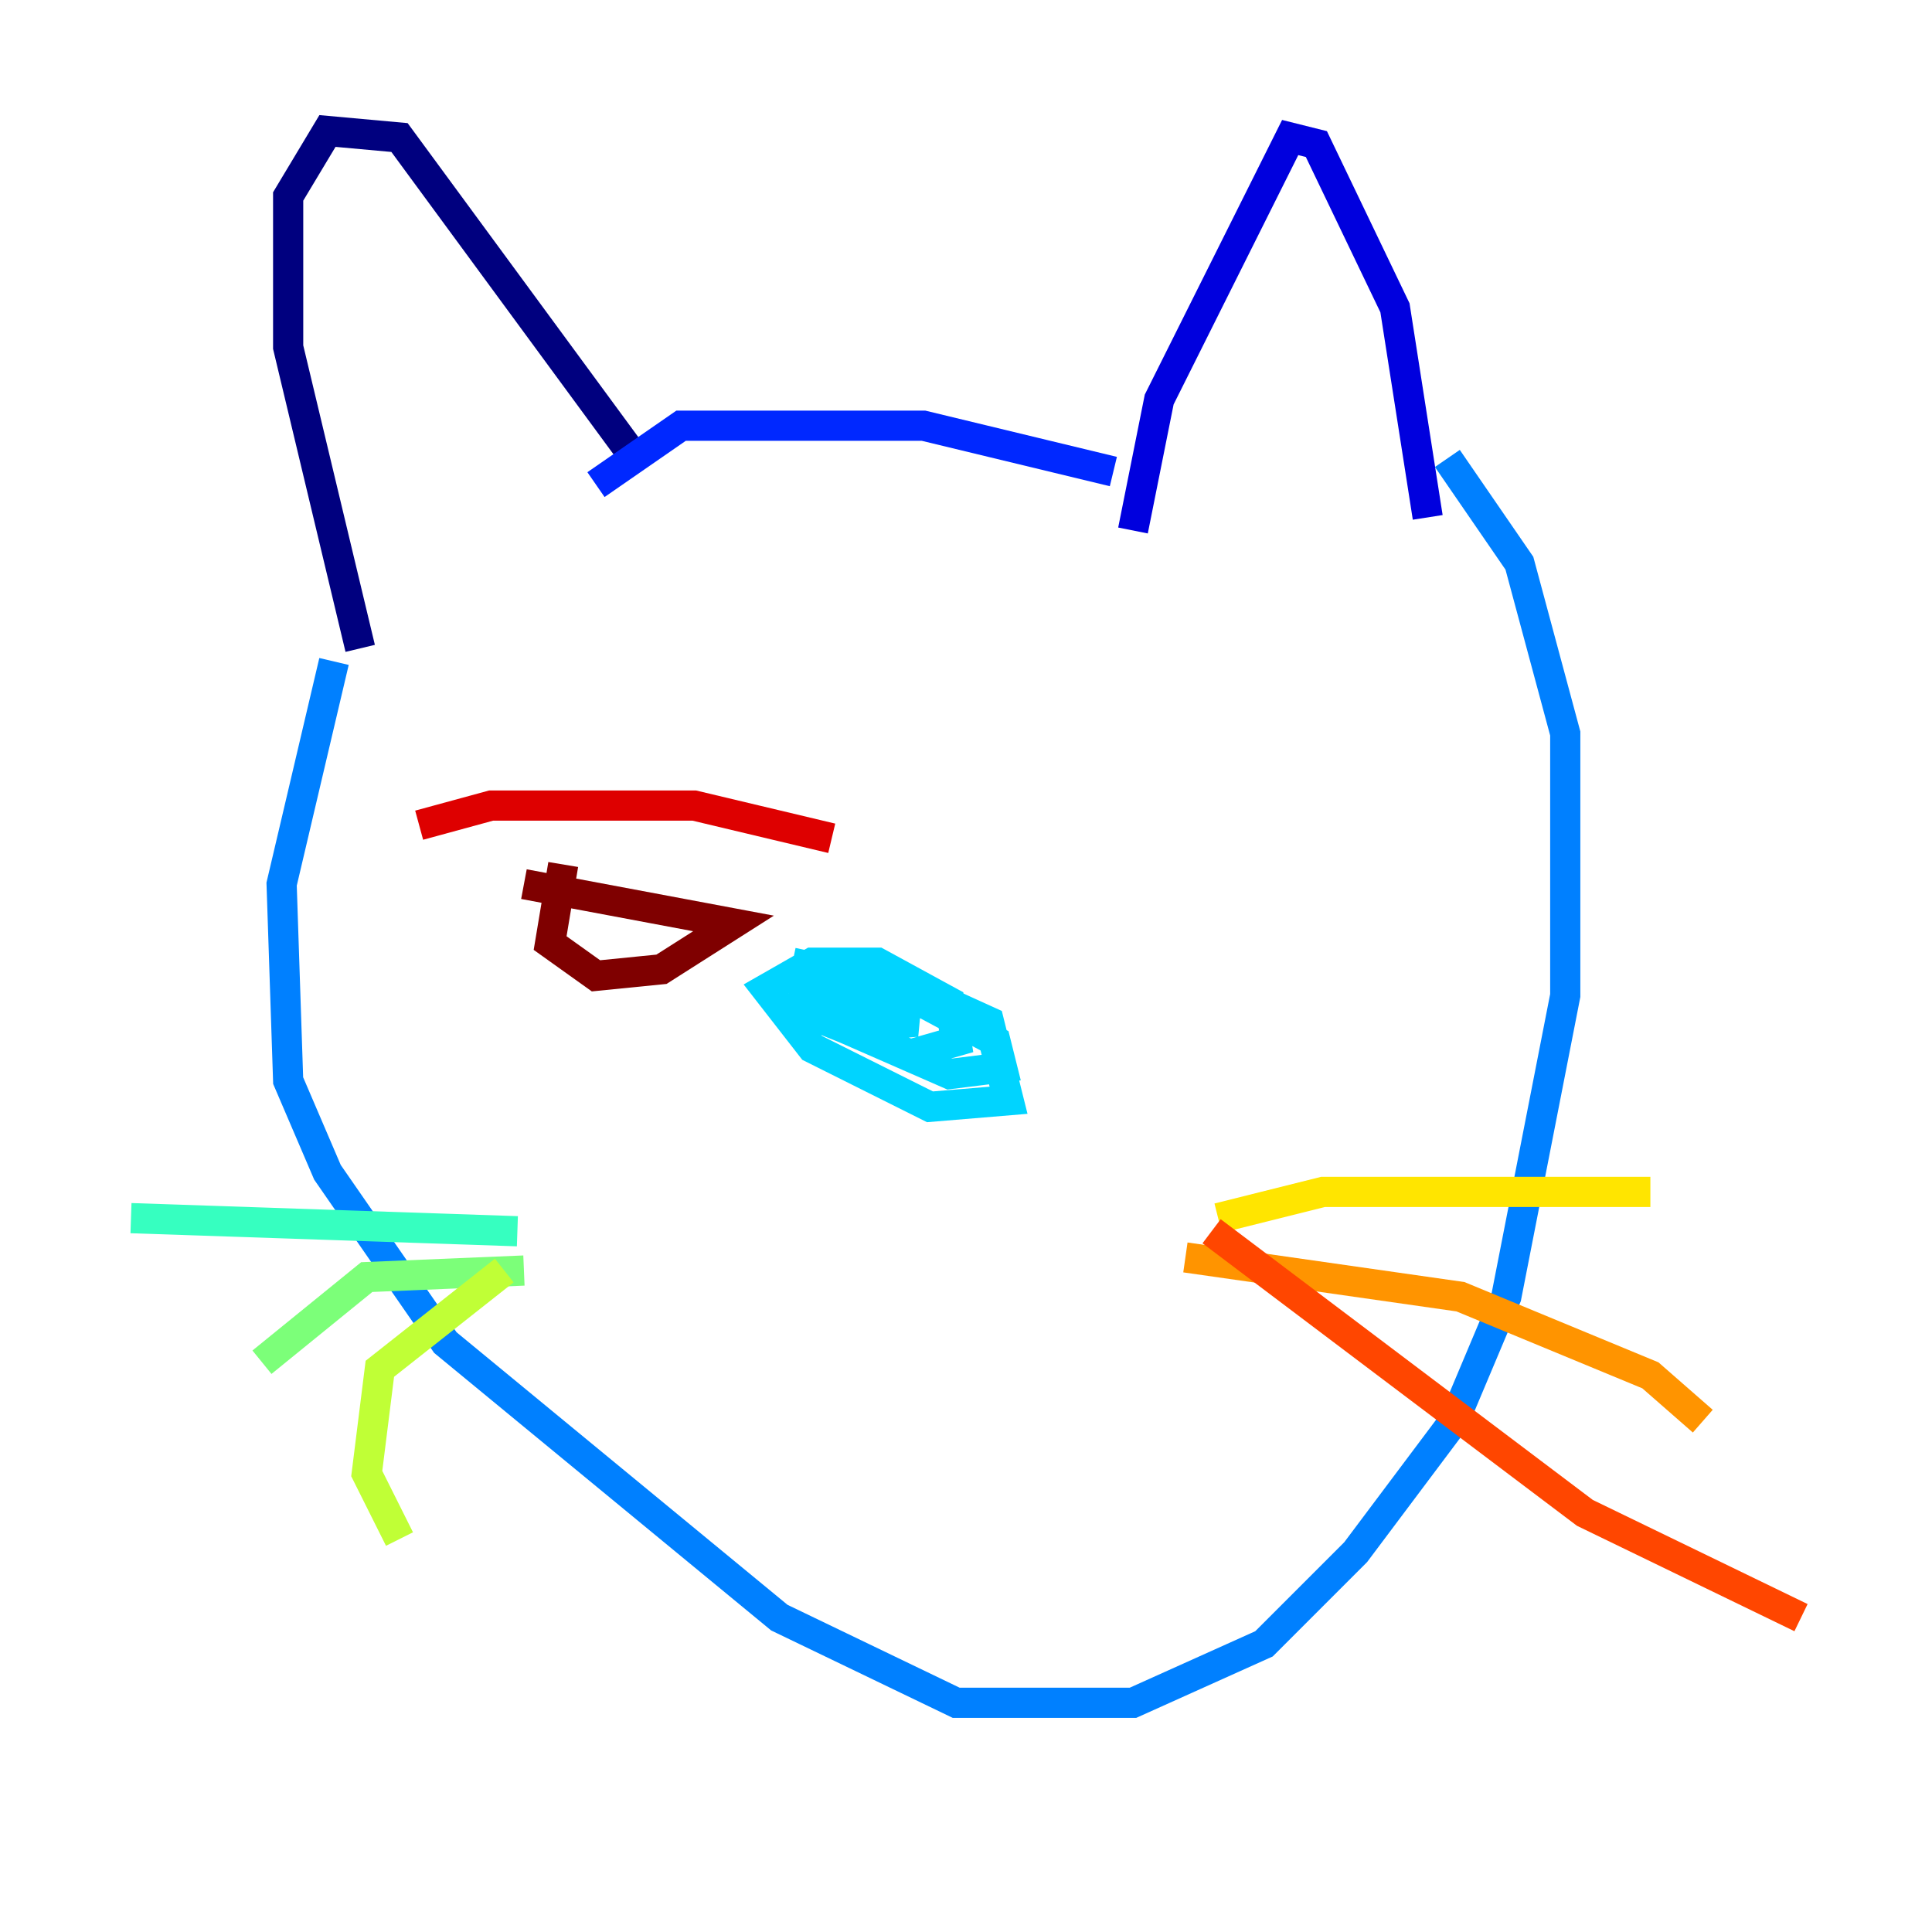 <?xml version="1.0" encoding="utf-8" ?>
<svg baseProfile="tiny" height="128" version="1.2" viewBox="0,0,128,128" width="128" xmlns="http://www.w3.org/2000/svg" xmlns:ev="http://www.w3.org/2001/xml-events" xmlns:xlink="http://www.w3.org/1999/xlink"><defs /><polyline fill="none" points="23.864,42.956 19.091,22.997 19.091,13.017 21.695,8.678 26.468,9.112 42.088,30.373" stroke="#00007f" stroke-width="2" /><polyline fill="none" points="75.064,35.146 76.8,26.468 85.478,9.112 87.214,9.546 92.42,20.393 94.59,34.278" stroke="#0000de" stroke-width="2" /><polyline fill="none" points="73.763,31.241 61.18,28.203 45.125,28.203 39.485,32.108" stroke="#0028ff" stroke-width="2" /><polyline fill="none" points="22.129,43.824 18.658,58.576 19.091,71.593 21.695,77.668 29.505,88.949 51.634,107.173 63.349,112.814 75.064,112.814 83.742,108.909 89.817,102.834 96.325,94.156 99.797,85.912 103.702,65.953 103.702,48.597 100.664,37.315 95.891,30.373" stroke="#0080ff" stroke-width="2" /><polyline fill="none" points="52.502,63.783 60.746,65.519 65.519,67.688 66.82,72.895 61.614,73.329 53.803,69.424 50.766,65.519 53.803,63.783 58.142,63.783 62.915,66.386 63.349,68.99 60.312,69.858 53.803,67.254 53.37,65.953 55.973,65.085 59.444,65.519 65.953,68.99 66.386,70.725 62.915,71.159 55.973,68.122 60.746,67.688 54.671,65.953" stroke="#00d4ff" stroke-width="2" /><polyline fill="none" points="34.278,81.573 8.678,80.705" stroke="#36ffc0" stroke-width="2" /><polyline fill="none" points="34.712,84.176 24.298,84.61 17.356,90.251" stroke="#7cff79" stroke-width="2" /><polyline fill="none" points="33.41,84.176 25.166,90.685 24.298,97.627 26.468,101.966" stroke="#c0ff36" stroke-width="2" /><polyline fill="none" points="80.705,80.705 87.647,78.969 109.342,78.969" stroke="#ffe500" stroke-width="2" /><polyline fill="none" points="78.536,83.308 96.759,85.912 109.342,91.119 112.814,94.156" stroke="#ff9400" stroke-width="2" /><polyline fill="none" points="80.271,81.573 105.003,100.231 119.322,107.173" stroke="#ff4600" stroke-width="2" /><polyline fill="none" points="27.77,54.671 32.542,53.37 45.993,53.37 55.105,55.539" stroke="#de0000" stroke-width="2" /><polyline fill="none" points="34.712,58.576 48.597,61.18 43.824,64.217 39.485,64.651 36.447,62.481 37.315,57.275" stroke="#7f0000" stroke-width="2" /></svg>